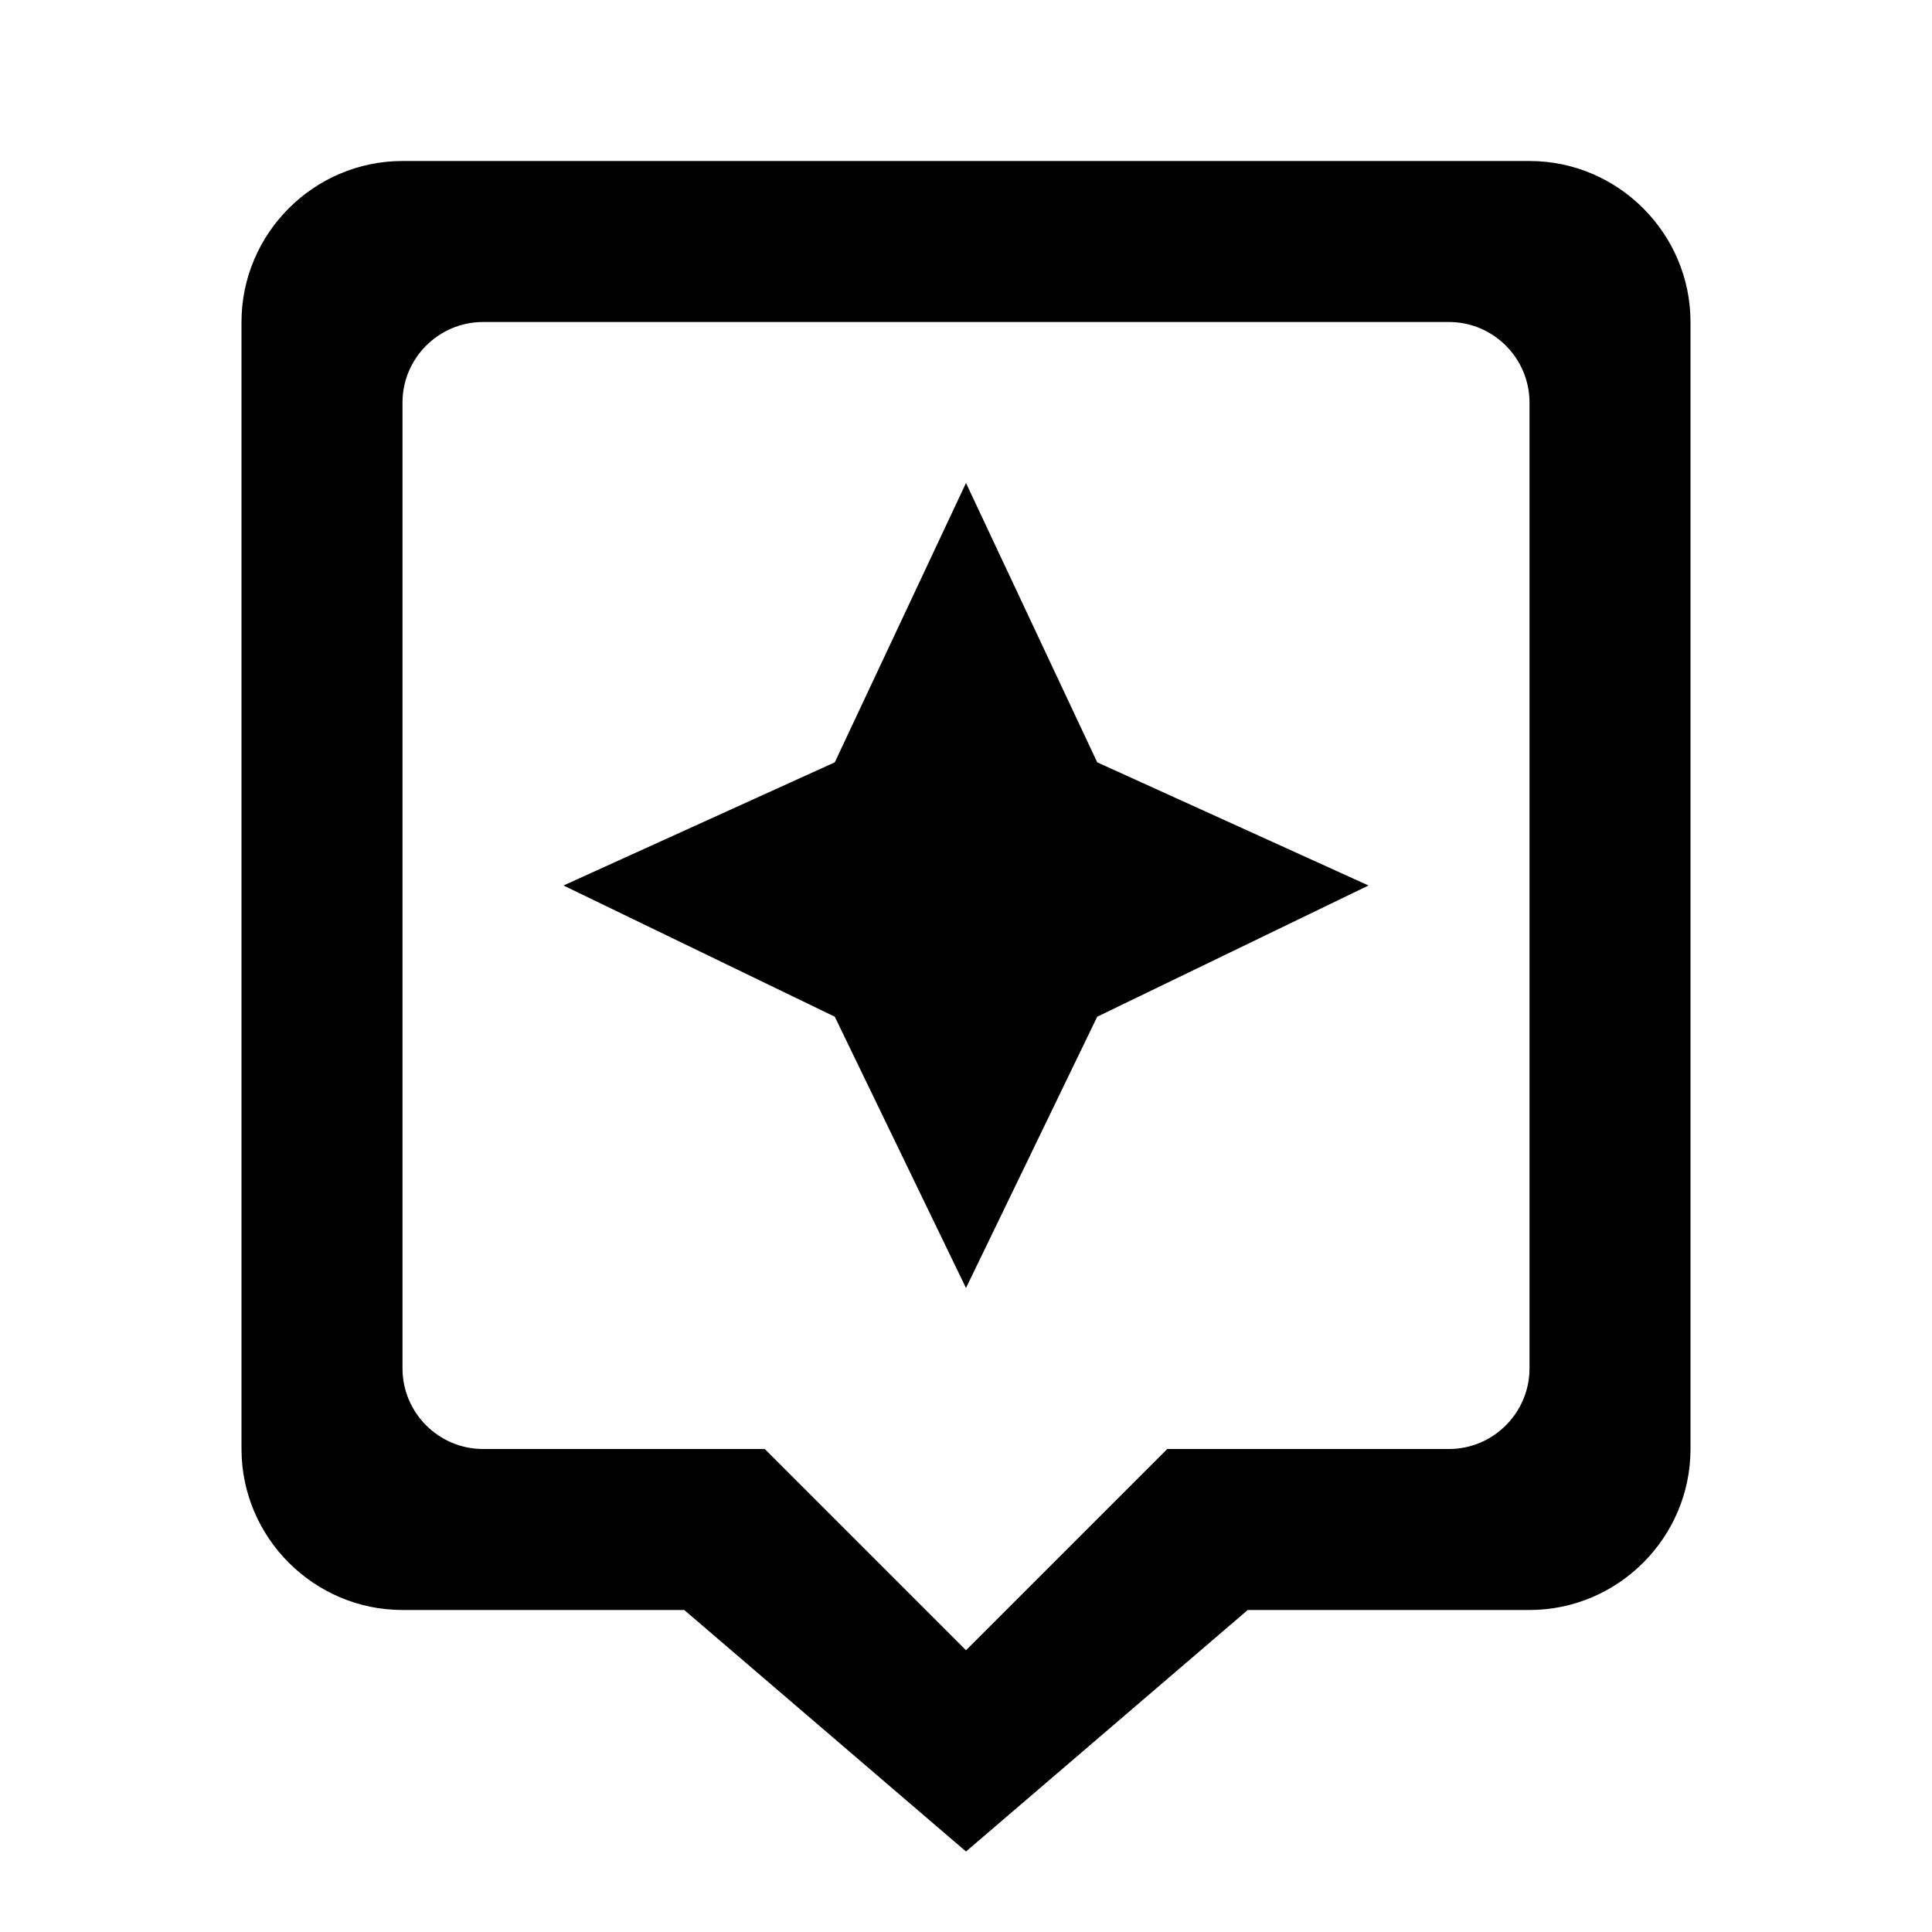 <svg width="24" height="24"><path d="M13.63,12.63L12,16l-1.63-3.37L7,11l3.37-1.53L12,6l1.63,3.47L17,11L13.63,12.63z M6,4C5.45,4,5,4.45,5,5v12 c0,0.55,0.45,1,1,1h3.5l2.5,2.5l2.5-2.5H18c0.55,0,1-0.45,1-1V5c0-0.55-0.45-1-1-1H6z M5,2h14c1.1,0,2,0.9,2,2v14c0,1.1-0.9,2-2,2 h-3.5L12,23l-3.5-3H5c-1.1,0-2-0.9-2-2V4C3,2.9,3.9,2,5,2z"/></svg>
